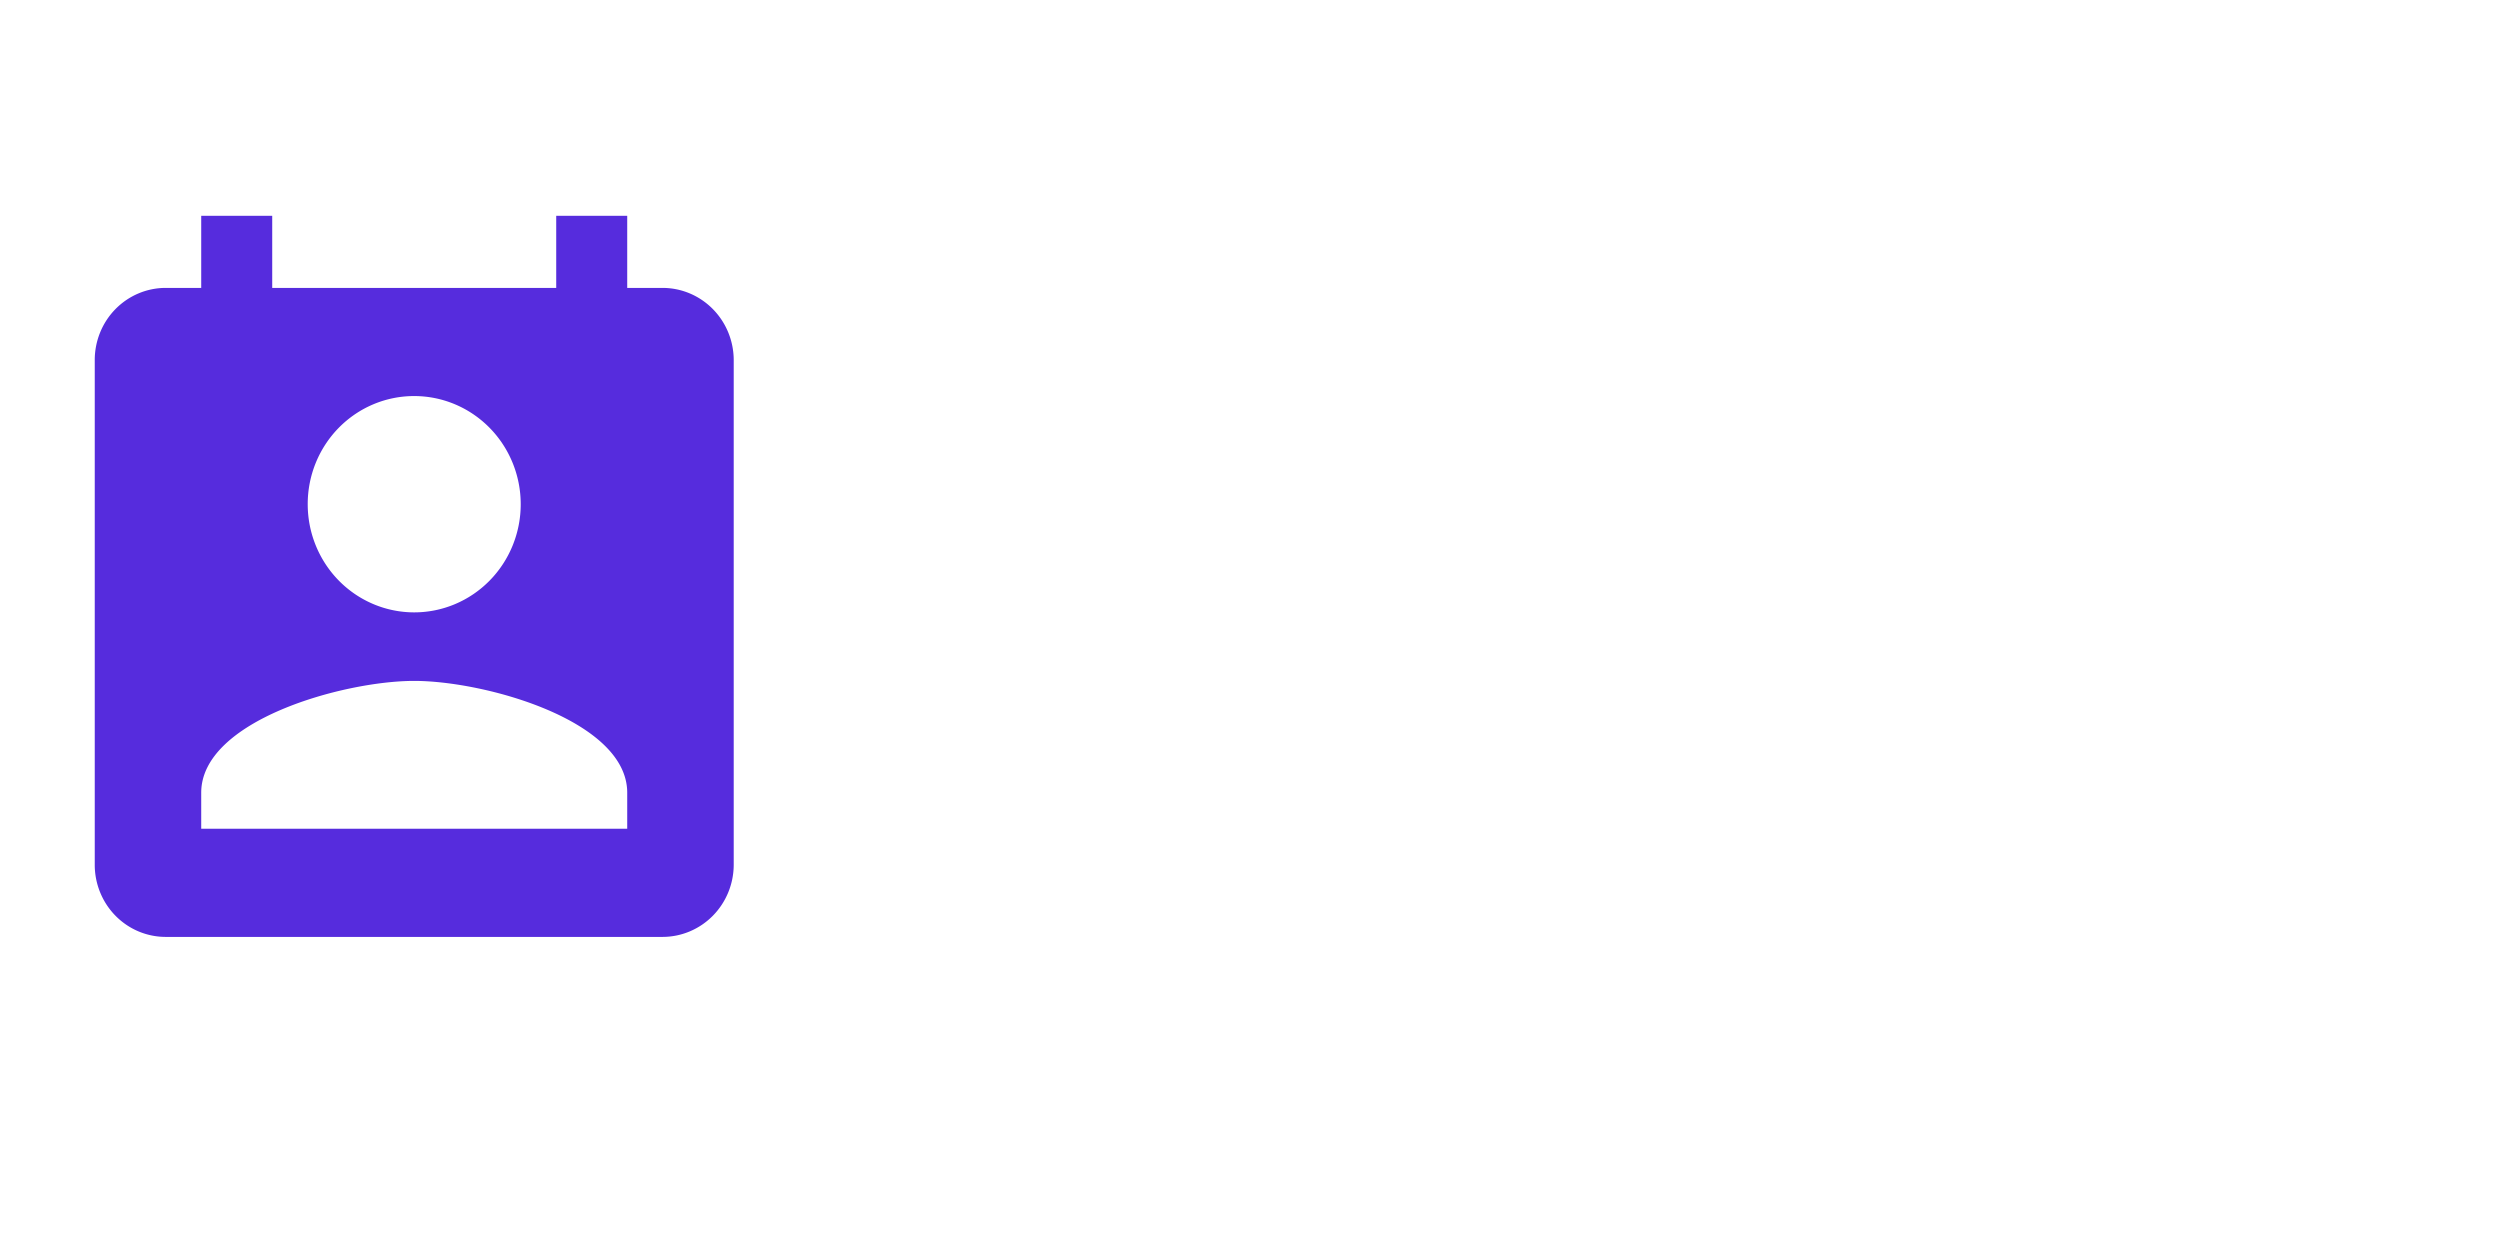 <?xml version="1.0" encoding="UTF-8" standalone="no"?>
<svg
   xmlns:dc="http://purl.org/dc/elements/1.1/"
   xmlns:cc="http://creativecommons.org/ns#"
   xmlns:rdf="http://www.w3.org/1999/02/22-rdf-syntax-ns#"
   xmlns:svg="http://www.w3.org/2000/svg"
   xmlns="http://www.w3.org/2000/svg"
   xmlns:sodipodi="http://sodipodi.sourceforge.net/DTD/sodipodi-0.dtd"
   xmlns:inkscape="http://www.inkscape.org/namespaces/inkscape"
   width="80"
   height="39.75"
   viewBox="0 0 80 39.75"
   version="1.1"
   id="svg3"
   sodipodi:docname="ic-address-send.svg"
   inkscape:version="0.92.3 (2405546, 2018-03-11)">
  <defs
     id="defs7" />
  <sodipodi:namedview
     pagecolor="#ffffff"
     bordercolor="#666666"
     borderopacity="1"
     objecttolerance="10"
     gridtolerance="10"
     guidetolerance="10"
     inkscape:pageopacity="0"
     inkscape:pageshadow="2"
     inkscape:window-width="1733"
     inkscape:window-height="838"
     id="namedview5"
     showgrid="false"
     inkscape:zoom="5.9371069"
     inkscape:cx="-50.327541"
     inkscape:cy="19.875"
     inkscape:window-x="0"
     inkscape:window-y="0"
     inkscape:window-maximized="0"
     inkscape:current-layer="svg3" />
  <path
     id="Icon_material-perm-contact-calendar"
     data-name="Icon material-perm-contact-calendar"
     d="M 21.207,9.213 H 20.071 V 6.906 H 17.799 V 9.213 H 8.711 V 6.906 H 6.439 V 9.213 H 5.304 A 2.271,2.307 0 0 0 3.032,11.521 V 27.673 a 2.271,2.307 0 0 0 2.272,2.308 H 21.207 A 2.279,2.314 0 0 0 23.479,27.673 V 11.521 A 2.279,2.314 0 0 0 21.207,9.213 Z m -7.952,3.461 a 3.408,3.461 0 1 1 -3.408,3.462 3.403,3.456 0 0 1 3.408,-3.462 z m 6.816,13.845 H 6.439 v -1.153 c 0,-2.308 4.544,-3.577 6.816,-3.577 2.272,0 6.816,1.269 6.816,3.577 z"
     inkscape:connector-curvature="0"
     style="fill:#562cdd;stroke-width:0.576" />
</svg>
